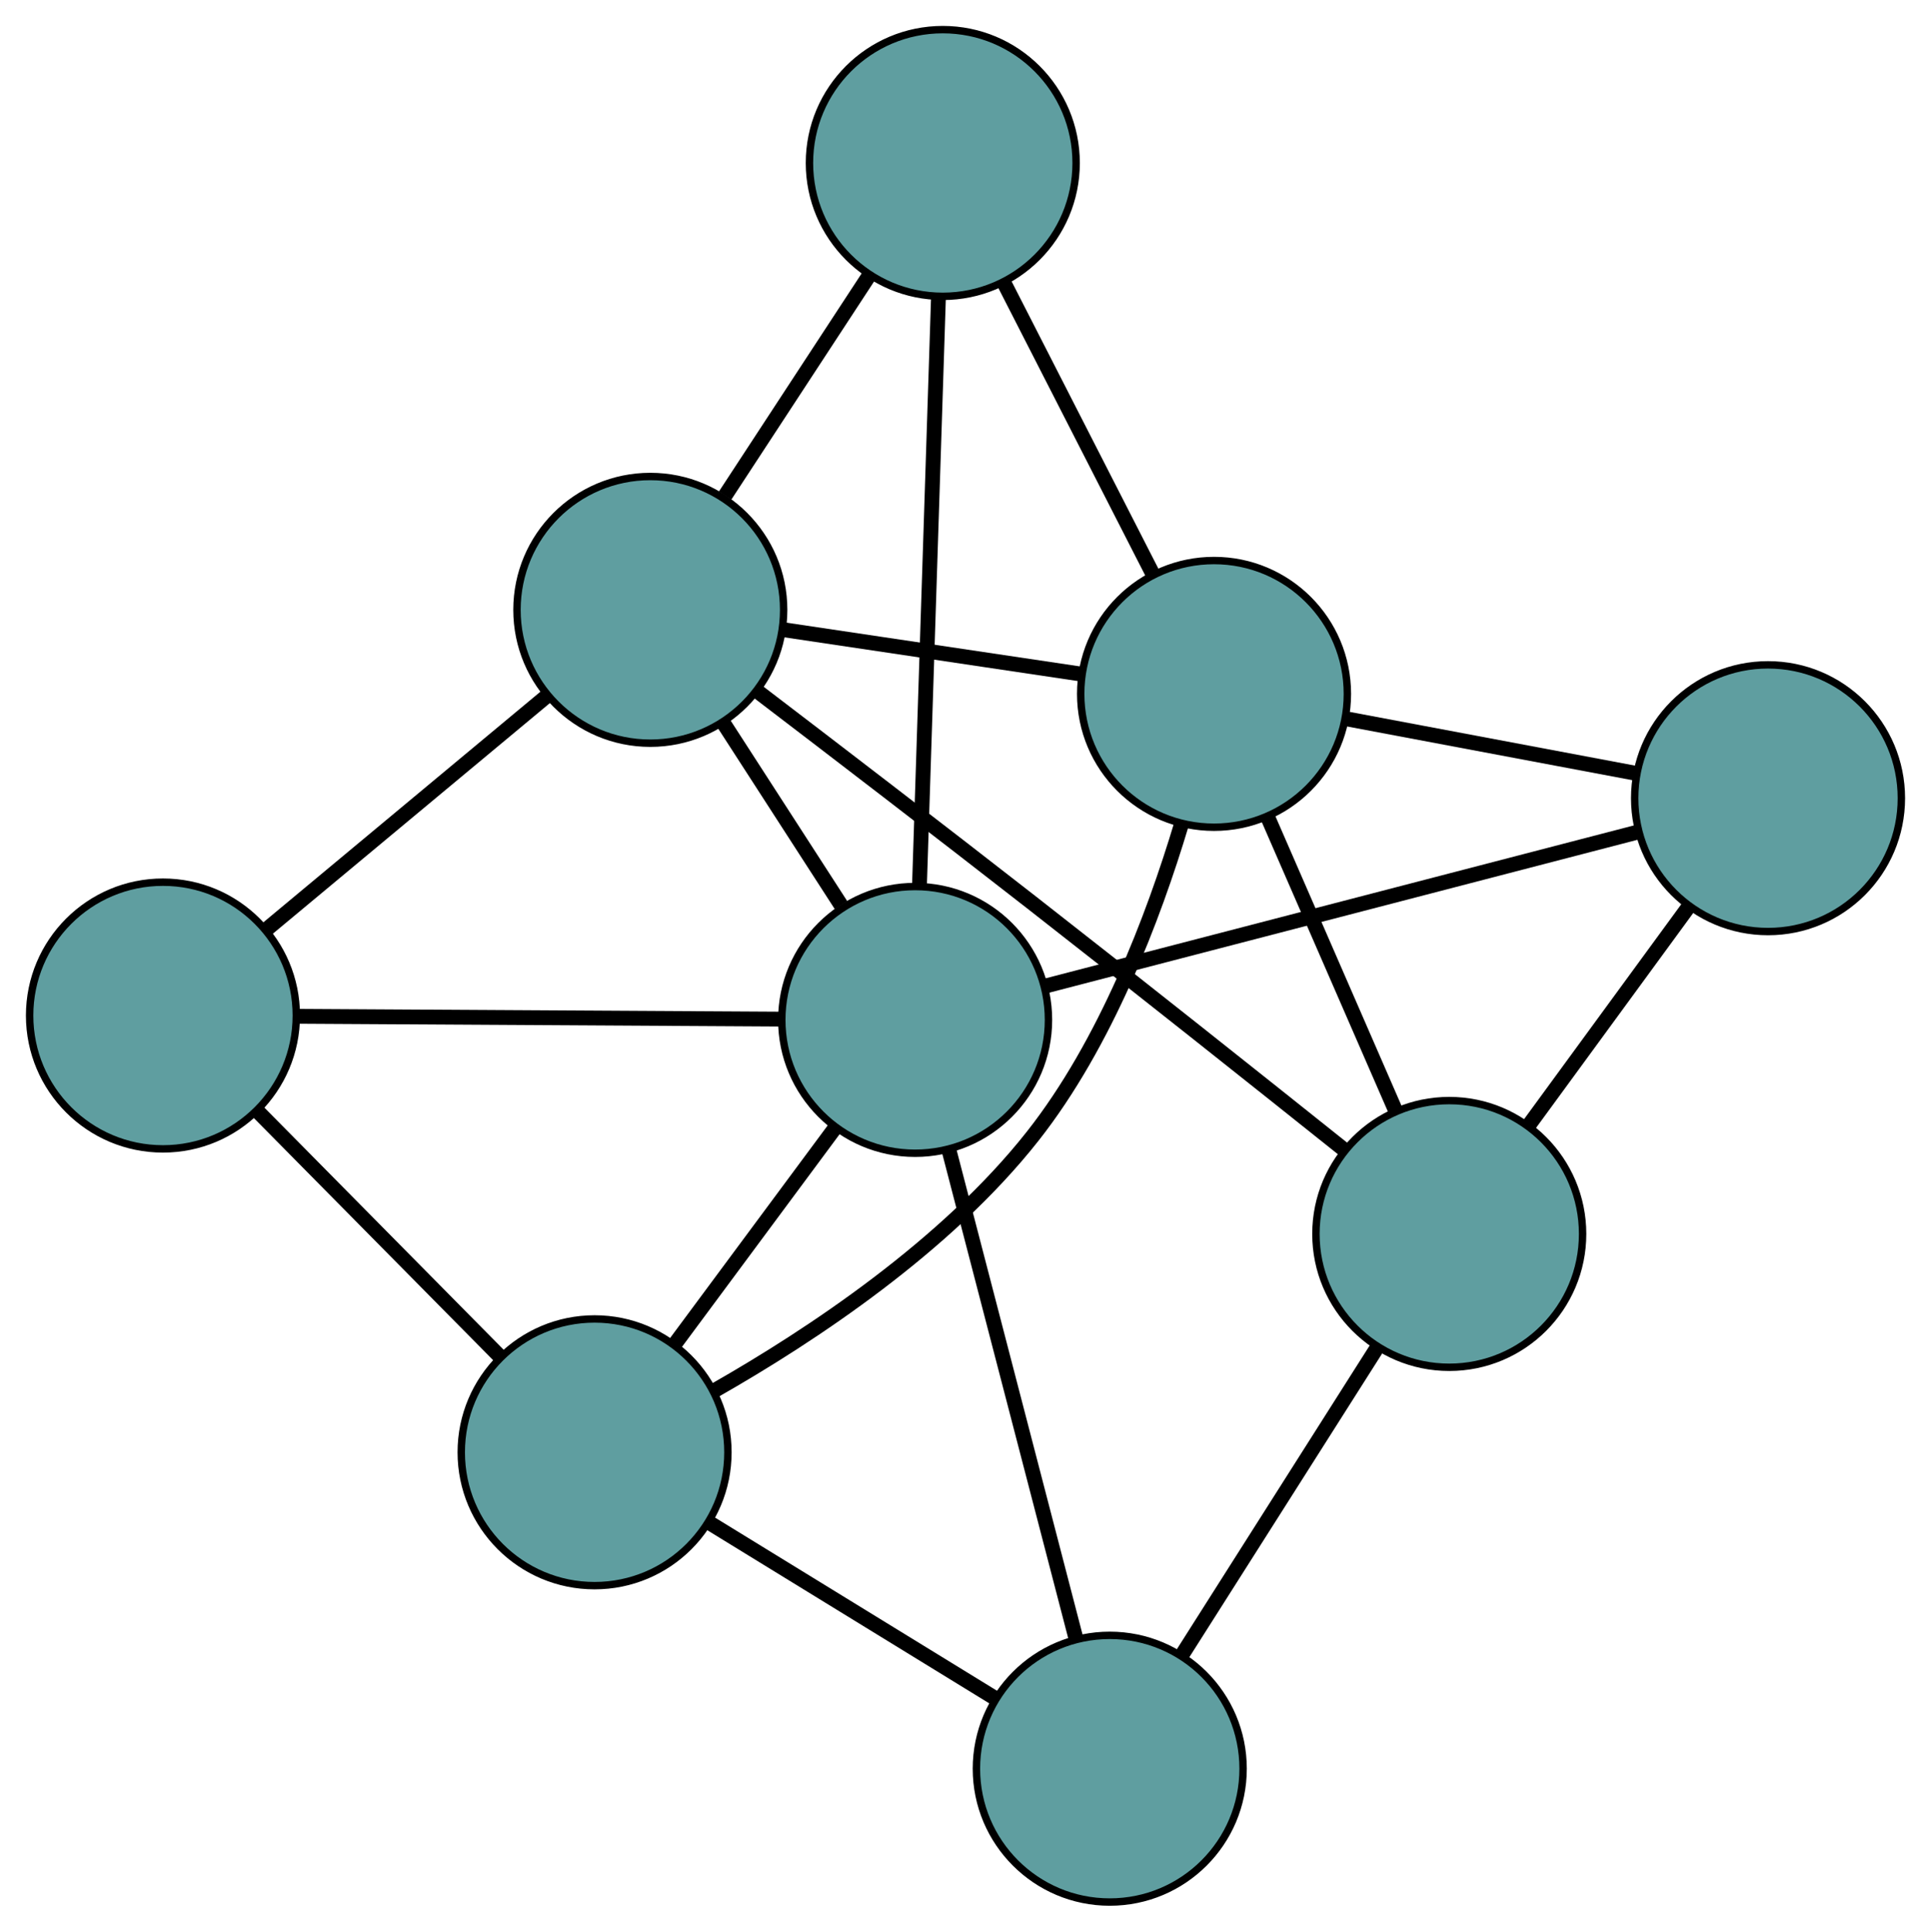 <?xml version="1.0" encoding="UTF-8" standalone="no"?>
<!DOCTYPE svg PUBLIC "-//W3C//DTD SVG 1.1//EN"
 "http://www.w3.org/Graphics/SVG/1.1/DTD/svg11.dtd">
<!-- Generated by graphviz version 2.36.0 (20140111.2315)
 -->
<!-- Title: G Pages: 1 -->
<svg width="100%" height="100%"
 viewBox="0.00 0.00 260.68 260.74" xmlns="http://www.w3.org/2000/svg" xmlns:xlink="http://www.w3.org/1999/xlink">
<g id="graph0" class="graph" transform="scale(1 1) rotate(0) translate(4 256.742)">
<title>G</title>
<!-- 0 -->
<g id="node1" class="node"><title>0</title>
<ellipse fill="cadetblue" stroke="black" cx="18" cy="-119.663" rx="18" ry="18"/>
</g>
<!-- 4 -->
<g id="node5" class="node"><title>4</title>
<ellipse fill="cadetblue" stroke="black" cx="83.791" cy="-174.423" rx="18" ry="18"/>
</g>
<!-- 0&#45;&#45;4 -->
<g id="edge1" class="edge"><title>0&#45;&#45;4</title>
<path fill="none" stroke="black" stroke-width="2" d="M31.953,-131.276C43.117,-140.569 58.699,-153.538 69.859,-162.827"/>
</g>
<!-- 5 -->
<g id="node6" class="node"><title>5</title>
<ellipse fill="cadetblue" stroke="black" cx="76.268" cy="-60.708" rx="18" ry="18"/>
</g>
<!-- 0&#45;&#45;5 -->
<g id="edge2" class="edge"><title>0&#45;&#45;5</title>
<path fill="none" stroke="black" stroke-width="2" d="M30.932,-106.579C40.588,-96.809 53.725,-83.516 63.373,-73.755"/>
</g>
<!-- 8 -->
<g id="node9" class="node"><title>8</title>
<ellipse fill="cadetblue" stroke="black" cx="119.541" cy="-119.075" rx="18" ry="18"/>
</g>
<!-- 0&#45;&#45;8 -->
<g id="edge3" class="edge"><title>0&#45;&#45;8</title>
<path fill="none" stroke="black" stroke-width="2" d="M36.154,-119.558C54.522,-119.452 82.768,-119.288 101.203,-119.181"/>
</g>
<!-- 1 -->
<g id="node2" class="node"><title>1</title>
<ellipse fill="cadetblue" stroke="black" cx="123.275" cy="-234.742" rx="18" ry="18"/>
</g>
<!-- 1&#45;&#45;4 -->
<g id="edge4" class="edge"><title>1&#45;&#45;4</title>
<path fill="none" stroke="black" stroke-width="2" d="M113.311,-219.521C107.372,-210.447 99.852,-198.959 93.889,-189.849"/>
</g>
<!-- 7 -->
<g id="node8" class="node"><title>7</title>
<ellipse fill="cadetblue" stroke="black" cx="159.892" cy="-163.08" rx="18" ry="18"/>
</g>
<!-- 1&#45;&#45;7 -->
<g id="edge5" class="edge"><title>1&#45;&#45;7</title>
<path fill="none" stroke="black" stroke-width="2" d="M131.584,-218.48C137.576,-206.752 145.631,-190.99 151.616,-179.277"/>
</g>
<!-- 1&#45;&#45;8 -->
<g id="edge6" class="edge"><title>1&#45;&#45;8</title>
<path fill="none" stroke="black" stroke-width="2" d="M122.692,-216.669C121.994,-195.066 120.834,-159.118 120.133,-137.403"/>
</g>
<!-- 2 -->
<g id="node3" class="node"><title>2</title>
<ellipse fill="cadetblue" stroke="black" cx="145.815" cy="-18" rx="18" ry="18"/>
</g>
<!-- 2&#45;&#45;5 -->
<g id="edge7" class="edge"><title>2&#45;&#45;5</title>
<path fill="none" stroke="black" stroke-width="2" d="M130.381,-27.478C118.855,-34.556 103.175,-44.185 91.66,-51.256"/>
</g>
<!-- 6 -->
<g id="node7" class="node"><title>6</title>
<ellipse fill="cadetblue" stroke="black" cx="191.647" cy="-90.183" rx="18" ry="18"/>
</g>
<!-- 2&#45;&#45;6 -->
<g id="edge8" class="edge"><title>2&#45;&#45;6</title>
<path fill="none" stroke="black" stroke-width="2" d="M155.535,-33.308C163.313,-45.558 174.167,-62.653 181.942,-74.897"/>
</g>
<!-- 2&#45;&#45;8 -->
<g id="edge9" class="edge"><title>2&#45;&#45;8</title>
<path fill="none" stroke="black" stroke-width="2" d="M141.239,-35.606C136.446,-54.044 128.96,-82.842 124.154,-101.332"/>
</g>
<!-- 3 -->
<g id="node4" class="node"><title>3</title>
<ellipse fill="cadetblue" stroke="black" cx="234.68" cy="-148.999" rx="18" ry="18"/>
</g>
<!-- 3&#45;&#45;6 -->
<g id="edge10" class="edge"><title>3&#45;&#45;6</title>
<path fill="none" stroke="black" stroke-width="2" d="M224.043,-134.46C217.472,-125.479 209.064,-113.988 202.461,-104.963"/>
</g>
<!-- 3&#45;&#45;7 -->
<g id="edge11" class="edge"><title>3&#45;&#45;7</title>
<path fill="none" stroke="black" stroke-width="2" d="M216.956,-152.336C205.121,-154.564 189.61,-157.484 177.747,-159.718"/>
</g>
<!-- 3&#45;&#45;8 -->
<g id="edge12" class="edge"><title>3&#45;&#45;8</title>
<path fill="none" stroke="black" stroke-width="2" d="M217.193,-144.454C195.552,-138.83 158.91,-129.307 137.193,-123.663"/>
</g>
<!-- 4&#45;&#45;6 -->
<g id="edge13" class="edge"><title>4&#45;&#45;6</title>
<path fill="none" stroke="black" stroke-width="2" d="M98.254,-163.424C108.591,-155.538 122.813,-144.639 135.24,-134.942 149.629,-123.713 165.952,-110.734 177.324,-101.653"/>
</g>
<!-- 4&#45;&#45;7 -->
<g id="edge14" class="edge"><title>4&#45;&#45;7</title>
<path fill="none" stroke="black" stroke-width="2" d="M101.826,-171.735C113.957,-169.927 129.882,-167.553 141.986,-165.749"/>
</g>
<!-- 4&#45;&#45;8 -->
<g id="edge15" class="edge"><title>4&#45;&#45;8</title>
<path fill="none" stroke="black" stroke-width="2" d="M93.56,-159.299C98.522,-151.618 104.541,-142.299 109.535,-134.566"/>
</g>
<!-- 5&#45;&#45;7 -->
<g id="edge16" class="edge"><title>5&#45;&#45;7</title>
<path fill="none" stroke="black" stroke-width="2" d="M92.506,-69.074C105.612,-76.537 123.73,-88.561 135.408,-103.377 145.255,-115.871 151.711,-132.873 155.508,-145.539"/>
</g>
<!-- 5&#45;&#45;8 -->
<g id="edge17" class="edge"><title>5&#45;&#45;8</title>
<path fill="none" stroke="black" stroke-width="2" d="M87.188,-75.436C93.798,-84.352 102.193,-95.676 108.775,-104.554"/>
</g>
<!-- 6&#45;&#45;7 -->
<g id="edge18" class="edge"><title>6&#45;&#45;7</title>
<path fill="none" stroke="black" stroke-width="2" d="M184.441,-106.724C179.281,-118.57 172.358,-134.463 167.179,-146.351"/>
</g>
</g>
</svg>


